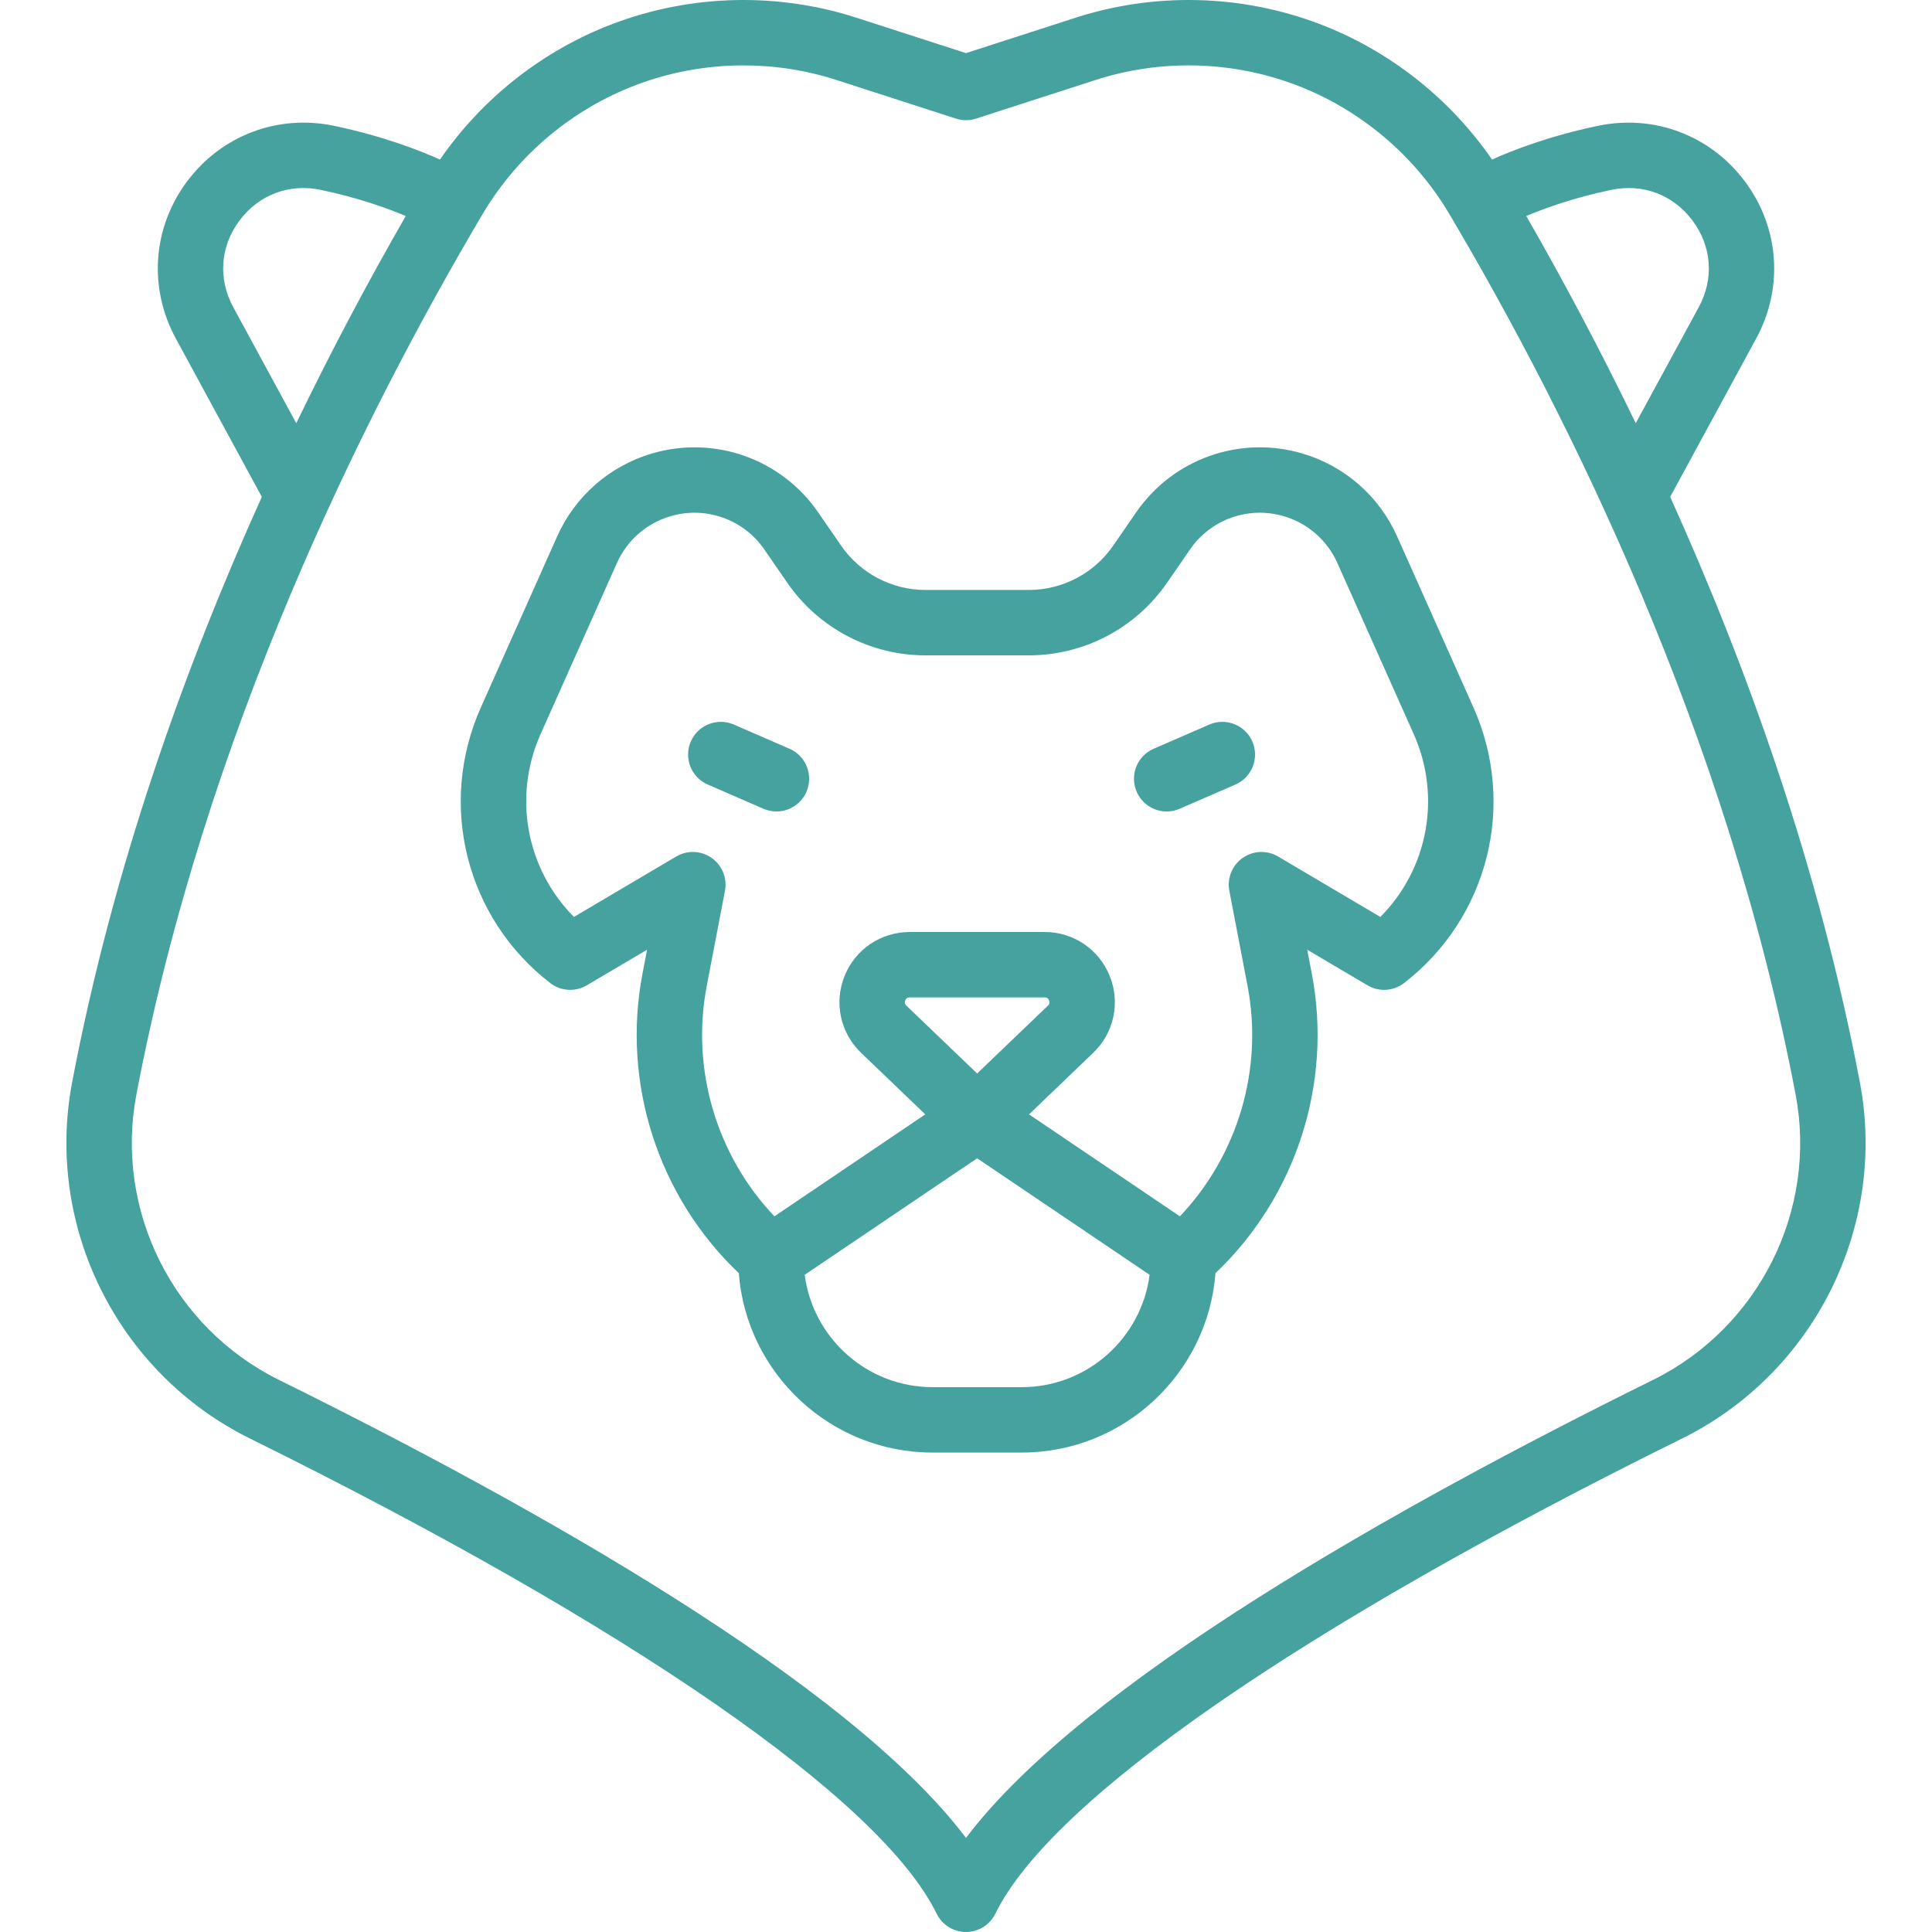 <?xml version="1.0" encoding="iso-8859-1"?>
<!-- Generator: Adobe Illustrator 19.0.0, SVG Export Plug-In . SVG Version: 6.00 Build 0)  -->
<svg version="1.1" id="Layer_1" xmlns="http://www.w3.org/2000/svg" xmlns:xlink="http://www.w3.org/1999/xlink" x="0px" y="0px"
	 viewBox="0 0 512.001 512.001" style="enable-background:new 0 0 512.001 512.001;" xml:space="preserve">
<g>
	<g>
		<path fill="#45A29E" fill-opacity="1" d="M390.483,187.497l-20.226-45.339c-4.775-10.705-13.968-18.726-25.222-22.009c-16.515-4.818-34.174,1.462-43.941,15.624
			l-6.089,8.829c-5.072,7.353-13.432,11.744-22.365,11.744h-27.372c-8.932,0-17.293-4.39-22.365-11.744l-6.089-8.829
			c-9.767-14.161-27.423-20.44-43.942-15.624c-11.252,3.283-20.445,11.304-25.221,22.008l-20.229,45.34
			c-11.487,25.75-3.928,55.776,18.383,73.016c2.808,2.169,6.653,2.41,9.708,0.603l15.967-9.436l-1.216,6.349
			c-5.562,29.05,4.196,59.103,25.524,79.372c2.035,26.554,24.276,47.542,51.344,47.542h23.638c27.066,0,49.307-20.989,51.344-47.542
			c21.328-20.271,31.087-50.323,25.524-79.374l-1.216-6.348l15.967,9.436c3.055,1.805,6.901,1.566,9.708-0.603
			C394.412,243.272,401.971,213.248,390.483,187.497z M270.774,367.61h-23.638c-17.352,0-31.714-13.001-33.883-29.771l45.703-30.88
			l45.703,30.88C302.488,354.609,288.126,367.61,270.774,367.61z M258.954,284.491L240.2,266.506
			c-0.185-0.177-0.617-0.592-0.298-1.386c0.319-0.794,0.918-0.794,1.174-0.794h35.759c0.257,0,0.855,0,1.175,0.794
			c0.318,0.794-0.114,1.208-0.299,1.384L258.954,284.491z M365.809,242.999l-27.098-16.012c-2.933-1.733-6.611-1.587-9.396,0.373
			c-2.787,1.961-4.166,5.372-3.526,8.718l4.828,25.21c4.23,22.091-2.603,44.913-17.932,61.053l-39.984-27.016l17.009-16.309
			c5.511-5.285,7.232-13.278,4.383-20.362c-2.847-7.085-9.622-11.663-17.258-11.663h-35.759c-7.634,0-14.41,4.577-17.257,11.661
			c-2.849,7.084-1.129,15.078,4.382,20.363l17.009,16.309l-39.984,27.016c-15.329-16.141-22.162-38.962-17.932-61.053l4.828-25.21
			c0.641-3.347-0.738-6.758-3.526-8.718c-1.491-1.049-3.237-1.579-4.988-1.579c-1.52,0-3.045,0.4-4.408,1.205l-27.098,16.012
			c-12.57-12.636-16.275-31.788-8.845-48.441l20.229-45.34c2.696-6.045,7.888-10.575,14.243-12.43
			c9.329-2.72,19.301,0.826,24.82,8.824l6.089,8.829c8.307,12.045,22.002,19.237,36.634,19.237h27.372
			c14.631,0,28.327-7.192,36.634-19.237l6.089-8.828c5.516-7.998,15.485-11.547,24.818-8.824c6.356,1.854,11.548,6.385,14.244,12.43
			l20.229,45.339C382.084,211.211,378.379,230.364,365.809,242.999z"/>
	</g>
</g>
<g>
	<g>
		<path fill="#45A29E" fill-opacity="1" d="M492.882,286.797c-10.824-56.935-29.842-109.913-50.269-155.117l22.809-42.005c7.277-13.401,6.14-29.322-2.965-41.55
			c-9.125-12.251-24.086-17.91-39.039-14.77c-12.882,2.704-22.536,6.462-28.017,8.928c-11.226-16.276-27.26-28.928-45.797-35.96
			c-20.643-7.832-43.584-8.408-64.595-1.619l-29.009,9.372l-29.009-9.372c-21.009-6.788-43.95-6.213-64.595,1.619
			c-18.535,7.032-34.571,19.685-45.797,35.96c-5.482-2.467-15.136-6.224-28.018-8.928c-14.953-3.139-29.914,2.52-39.037,14.771
			c-9.108,12.228-10.242,28.149-2.965,41.55l22.809,42.005c-20.427,45.203-39.445,98.183-50.269,155.117
			c-7.281,38.298,12.109,77.134,47.151,94.442c100.891,49.833,167.206,95.721,181.943,125.897c1.454,2.976,4.476,4.864,7.788,4.864
			c3.312,0,6.334-1.887,7.788-4.864c14.737-30.175,81.053-76.063,181.942-125.897C480.774,363.931,500.162,325.094,492.882,286.797z
			 M426.98,50.319c8.391-1.761,16.457,1.289,21.575,8.16c5.1,6.848,5.71,15.418,1.635,22.924l-16.701,30.758
			c-9.825-20.326-19.738-38.77-29.021-54.916C409.287,55.212,417.005,52.413,426.98,50.319z M61.811,81.403
			c-4.076-7.506-3.465-16.076,1.635-22.923c5.117-6.871,13.183-9.922,21.573-8.16c9.979,2.095,17.694,4.894,22.514,6.928
			c-9.284,16.145-19.196,34.588-29.021,54.915L61.811,81.403z M438.054,365.698c-67.854,33.516-151.2,80.397-182.054,121.378
			C225.145,446.094,141.8,399.212,73.946,365.698c-28.087-13.873-43.63-44.987-37.797-75.663
			c18.106-95.254,59.877-179.429,91.728-233.269c9.252-15.638,23.694-27.796,40.667-34.236c9.125-3.462,18.796-5.2,28.474-5.2
			c8.325,0,16.655,1.286,24.645,3.868l31.672,10.233c1.731,0.559,3.598,0.559,5.329,0l31.672-10.233
			c17.276-5.582,36.141-5.109,53.119,1.332c16.974,6.439,31.416,18.598,40.667,34.236c31.853,53.84,73.622,138.015,91.73,233.268
			C481.684,320.711,466.14,351.824,438.054,365.698z"/>
	</g>
</g>
<g>
	<g>
		<path fill="#45A29E" fill-opacity="1" d="M209.225,198.43l-14.749-6.413c-4.391-1.909-9.497,0.104-11.404,4.493c-1.908,4.39,0.103,9.496,4.493,11.405l14.749,6.413
			c1.126,0.489,2.297,0.721,3.451,0.721c3.347,0,6.534-1.95,7.953-5.213C215.626,205.445,213.615,200.339,209.225,198.43z"/>
	</g>
</g>
<g>
	<g>
		<path fill="#45A29E" fill-opacity="1" d="M331.882,196.511c-1.908-4.389-7.016-6.402-11.404-4.492l-14.748,6.413c-4.39,1.909-6.401,7.015-4.493,11.404
			c1.42,3.265,4.606,5.213,7.953,5.213c1.153,0,2.326-0.232,3.451-0.721l14.748-6.413C331.779,206.005,333.79,200.9,331.882,196.511
			z"/>
	</g>
</g>
<g>
</g>
<g>
</g>
<g>
</g>
<g>
</g>
<g>
</g>
<g>
</g>
<g>
</g>
<g>
</g>
<g>
</g>
<g>
</g>
<g>
</g>
<g>
</g>
<g>
</g>
<g>
</g>
<g>
</g>
</svg>

